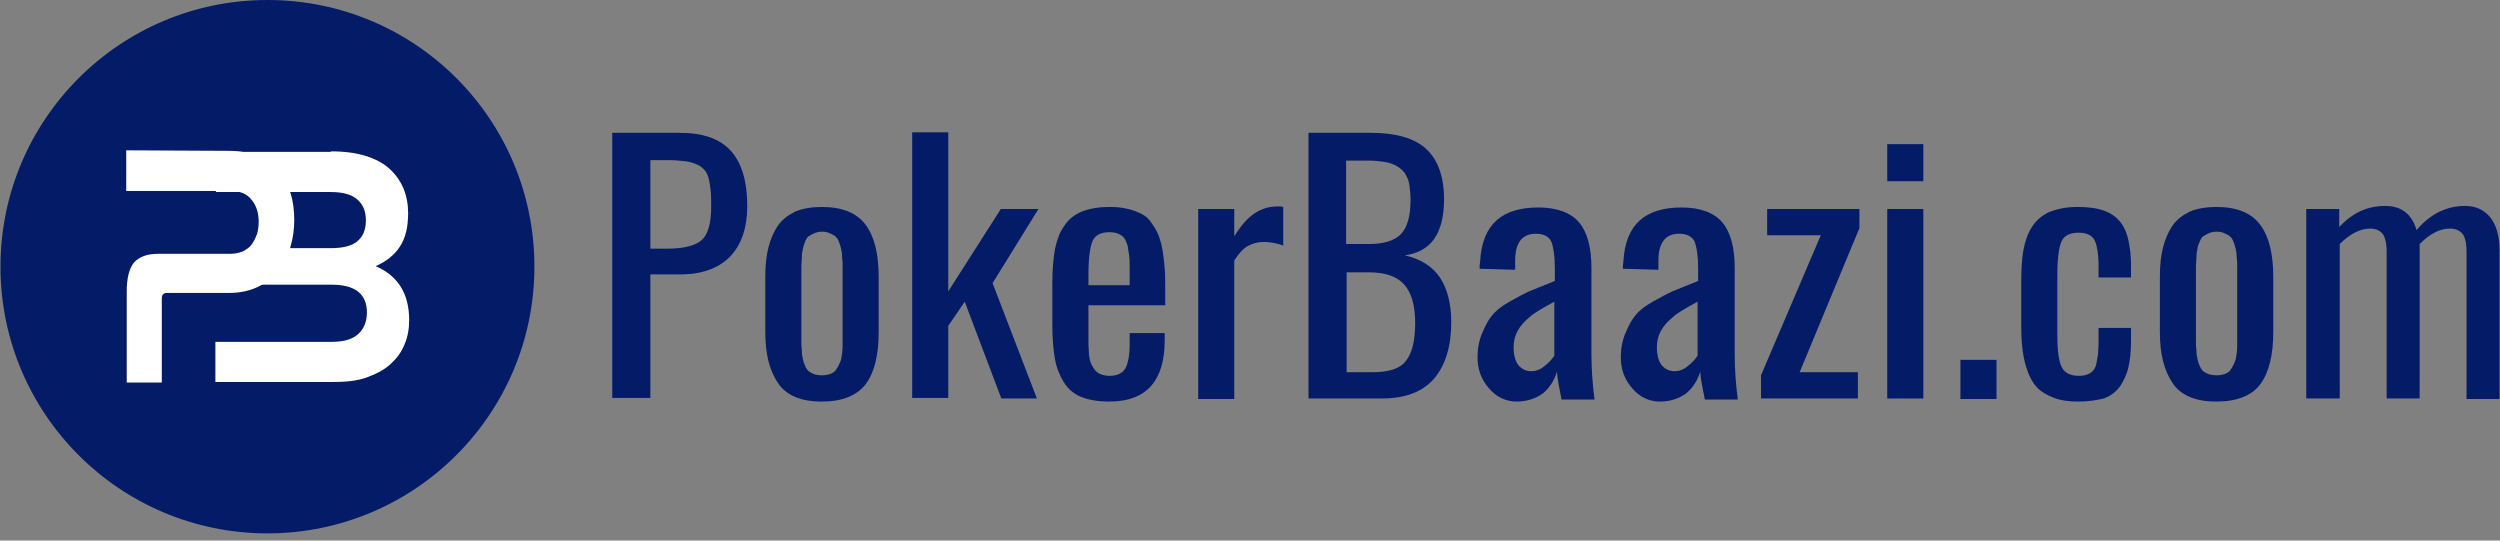<svg width="222" height="48" viewBox="0 0 222 48" fill="none" xmlns="http://www.w3.org/2000/svg">
<rect x="0" y="0" width="222" height="48" fill="#808080" stroke="none"/>
<path d="M54.366 35.385V11.795H60.361C62.466 11.795 63.977 12.344 64.938 13.441C65.899 14.538 66.356 16.184 66.356 18.287C66.356 20.207 65.853 21.715 64.846 22.767C63.839 23.819 62.329 24.367 60.407 24.367H57.753V35.339H54.366V35.385ZM57.753 22.081H59.263C60.727 22.081 61.78 21.807 62.329 21.304C62.878 20.801 63.153 19.795 63.153 18.378C63.153 17.784 63.153 17.281 63.107 16.915C63.061 16.549 63.016 16.184 62.924 15.818C62.833 15.498 62.695 15.224 62.512 15.041C62.329 14.858 62.1 14.675 61.826 14.584C61.551 14.447 61.185 14.355 60.773 14.309C60.361 14.264 59.904 14.218 59.309 14.218H57.753V22.081Z" fill="#041B67"/>
<path d="M72.992 35.659C72.031 35.659 71.253 35.522 70.612 35.248C69.972 34.973 69.423 34.562 69.056 33.968C68.69 33.419 68.416 32.779 68.233 32.047C68.05 31.316 67.958 30.447 67.958 29.487V24.55C67.958 23.544 68.05 22.721 68.233 21.99C68.416 21.258 68.69 20.618 69.056 20.07C69.423 19.521 69.972 19.11 70.612 18.79C71.253 18.515 72.077 18.378 72.992 18.378C74.823 18.378 76.104 18.927 76.882 19.978C77.66 21.03 78.026 22.584 78.026 24.596V29.487C78.026 31.499 77.66 33.053 76.882 34.105C76.104 35.111 74.823 35.659 72.992 35.659ZM72.992 33.328C73.267 33.328 73.541 33.282 73.77 33.19C73.999 33.099 74.182 32.962 74.274 32.779C74.411 32.596 74.502 32.367 74.594 32.185C74.686 32.002 74.731 31.727 74.777 31.407C74.823 31.042 74.823 30.767 74.823 30.585C74.823 30.356 74.823 30.036 74.823 29.625V24.367C74.823 24.001 74.823 23.727 74.823 23.544C74.823 23.361 74.823 23.133 74.777 22.813C74.777 22.493 74.731 22.264 74.686 22.081C74.64 21.898 74.594 21.715 74.502 21.487C74.411 21.258 74.319 21.121 74.182 20.984C74.045 20.893 73.908 20.801 73.679 20.71C73.496 20.618 73.267 20.573 72.992 20.573C72.718 20.573 72.535 20.618 72.306 20.71C72.123 20.801 71.94 20.893 71.802 20.984C71.665 21.076 71.574 21.258 71.482 21.487C71.391 21.715 71.345 21.898 71.299 22.081C71.253 22.264 71.207 22.493 71.207 22.813C71.207 23.133 71.162 23.361 71.162 23.544C71.162 23.727 71.162 24.001 71.162 24.367V29.625C71.162 29.99 71.162 30.265 71.162 30.447C71.162 30.63 71.162 30.859 71.207 31.179C71.207 31.499 71.253 31.727 71.299 31.91C71.345 32.093 71.391 32.276 71.482 32.459C71.574 32.688 71.665 32.825 71.802 32.962C71.94 33.053 72.077 33.145 72.306 33.236C72.489 33.282 72.718 33.328 72.992 33.328Z" fill="#041B67"/>
<path d="M81.001 35.339V11.749H84.205V25.876L88.873 18.561H92.213L88.14 25.144L92.076 35.385H88.918L85.669 26.79L84.205 28.939V35.339H81.001Z" fill="#041B67"/>
<path d="M98.529 35.659C97.522 35.659 96.698 35.522 96.012 35.248C95.326 34.973 94.822 34.516 94.456 33.922C94.09 33.328 93.815 32.642 93.678 31.865C93.541 31.087 93.449 30.082 93.449 28.939V25.099C93.449 23.91 93.541 22.95 93.678 22.127C93.861 21.304 94.09 20.618 94.502 20.07C94.868 19.475 95.417 19.064 96.058 18.79C96.744 18.515 97.568 18.378 98.529 18.378C99.124 18.378 99.673 18.424 100.177 18.561C100.634 18.652 101.046 18.835 101.412 19.018C101.778 19.201 102.053 19.475 102.282 19.841C102.511 20.161 102.739 20.527 102.877 20.893C103.014 21.258 103.151 21.715 103.243 22.264C103.334 22.813 103.38 23.316 103.426 23.864C103.472 24.413 103.472 25.007 103.472 25.739V27.11H96.653V29.35V29.533C96.653 29.99 96.653 30.356 96.653 30.585C96.653 30.813 96.698 31.087 96.698 31.453C96.744 31.819 96.79 32.093 96.882 32.276C96.973 32.459 97.065 32.642 97.202 32.825C97.339 33.008 97.522 33.145 97.751 33.236C97.98 33.328 98.254 33.373 98.529 33.373C99.216 33.373 99.673 33.145 99.948 32.688C100.177 32.23 100.314 31.545 100.314 30.585V29.579H103.426V30.219C103.426 33.831 101.778 35.659 98.529 35.659ZM96.653 25.327H100.314V23.819C100.314 23.361 100.314 22.996 100.268 22.676C100.222 22.355 100.177 22.081 100.131 21.807C100.039 21.533 99.948 21.304 99.811 21.121C99.673 20.938 99.49 20.847 99.307 20.755C99.078 20.664 98.804 20.618 98.529 20.618C97.751 20.618 97.248 20.893 97.019 21.395C96.79 21.944 96.653 22.95 96.653 24.413V25.327Z" fill="#041B67"/>
<path d="M106.401 35.385V18.561H109.604V20.984C110.199 20.024 110.794 19.338 111.435 18.927C112.075 18.515 112.716 18.332 113.448 18.332C113.631 18.332 113.815 18.332 113.952 18.378V21.807C113.357 21.578 112.762 21.487 112.213 21.487C111.664 21.487 111.206 21.624 110.794 21.853C110.382 22.081 110.016 22.493 109.604 23.133V35.431H106.401V35.385Z" fill="#041B67"/>
<path d="M116.194 35.385V11.795H121.732C123.929 11.795 125.576 12.252 126.629 13.212C127.681 14.172 128.231 15.681 128.231 17.692C128.231 20.71 127.086 22.356 124.752 22.676C126.171 22.996 127.224 23.681 127.864 24.641C128.505 25.602 128.871 26.927 128.871 28.619C128.871 30.722 128.368 32.413 127.361 33.602C126.354 34.791 124.798 35.385 122.693 35.385H116.194ZM119.581 21.67H121.549C122.922 21.67 123.883 21.35 124.432 20.756C124.981 20.161 125.256 19.155 125.256 17.738C125.256 17.281 125.21 16.87 125.164 16.504C125.118 16.138 125.027 15.864 124.89 15.635C124.798 15.407 124.615 15.178 124.386 14.995C124.157 14.812 123.929 14.675 123.7 14.584C123.471 14.492 123.151 14.401 122.784 14.355C122.418 14.309 122.052 14.264 121.686 14.264C121.32 14.264 120.862 14.264 120.313 14.264H119.535V21.67H119.581ZM119.581 33.053H121.869C123.334 33.053 124.341 32.733 124.844 32.047C125.393 31.362 125.668 30.265 125.668 28.665C125.668 27.156 125.347 26.013 124.707 25.282C124.066 24.55 123.013 24.184 121.595 24.184H119.581V33.053Z" fill="#041B67"/>
<path d="M134.683 35.659C133.722 35.659 132.853 35.248 132.212 34.471C131.526 33.693 131.205 32.779 131.205 31.727C131.205 30.95 131.342 30.219 131.617 29.579C131.892 28.939 132.166 28.39 132.487 28.024C132.807 27.613 133.31 27.201 134.043 26.79C134.775 26.379 135.37 26.059 135.782 25.876C136.194 25.693 136.926 25.419 137.933 25.007C137.978 24.961 138.024 24.961 138.07 24.961V23.773C138.07 22.676 137.933 21.898 137.75 21.441C137.521 20.984 137.063 20.756 136.377 20.756C135.187 20.756 134.546 21.533 134.546 23.133V23.956L131.388 23.864C131.388 23.681 131.388 23.498 131.434 23.224C131.526 21.533 132.029 20.344 132.898 19.567C133.768 18.79 135.004 18.424 136.605 18.424C138.253 18.424 139.489 18.881 140.221 19.75C140.953 20.618 141.319 21.99 141.319 23.773V31.453C141.319 32.733 141.411 34.059 141.594 35.476H138.665C138.482 34.516 138.299 33.693 138.253 33.008C138.024 33.785 137.612 34.425 137.017 34.928C136.377 35.385 135.599 35.659 134.683 35.659ZM135.965 32.962C136.377 32.962 136.789 32.825 137.155 32.505C137.567 32.185 137.841 31.865 138.024 31.59V26.79C136.926 27.384 136.148 27.842 135.827 28.162C134.912 28.893 134.409 29.762 134.409 30.813C134.409 31.499 134.546 32.047 134.821 32.413C135.095 32.733 135.461 32.962 135.965 32.962Z" fill="#041B67"/>
<path d="M147.406 35.659C146.445 35.659 145.575 35.248 144.935 34.471C144.248 33.693 143.928 32.779 143.928 31.727C143.928 30.95 144.065 30.219 144.34 29.579C144.614 28.939 144.889 28.39 145.209 28.024C145.53 27.613 146.033 27.201 146.765 26.79C147.497 26.379 148.092 26.059 148.504 25.876C148.916 25.693 149.648 25.419 150.655 25.007C150.701 24.961 150.747 24.961 150.793 24.961V23.773C150.793 22.676 150.655 21.898 150.472 21.441C150.243 20.984 149.786 20.756 149.099 20.756C147.909 20.756 147.269 21.533 147.269 23.133V23.956L144.111 23.864C144.111 23.681 144.111 23.498 144.157 23.224C144.248 21.533 144.752 20.344 145.621 19.567C146.491 18.79 147.726 18.424 149.328 18.424C150.976 18.424 152.211 18.881 152.943 19.75C153.676 20.618 154.042 21.99 154.042 23.773V31.453C154.042 32.733 154.133 34.059 154.316 35.476H151.387C151.204 34.516 151.021 33.693 150.976 33.008C150.747 33.785 150.335 34.425 149.74 34.928C149.099 35.385 148.321 35.659 147.406 35.659ZM148.687 32.962C149.099 32.962 149.511 32.825 149.877 32.505C150.289 32.185 150.564 31.865 150.747 31.59V26.79C149.648 27.384 148.87 27.842 148.55 28.162C147.635 28.893 147.131 29.762 147.131 30.813C147.131 31.499 147.269 32.047 147.543 32.413C147.818 32.733 148.184 32.962 148.687 32.962Z" fill="#041B67"/>
<path d="M156.376 35.385V33.328L161.685 20.893H156.925V18.561H165.117V20.253L159.808 33.053H164.98V35.385H156.376Z" fill="#041B67"/>
<path d="M167.588 12.801H170.792V16.092H167.588V12.801ZM167.588 18.561H170.792V35.385H167.588V18.561Z" fill="#041B67"/>
<path d="M177.29 31.956H174.087V35.431H177.29V31.956Z" fill="#041B67"/>
<path d="M184.567 35.659C183.743 35.659 183.011 35.568 182.416 35.339C181.821 35.111 181.318 34.836 180.952 34.471C180.585 34.105 180.311 33.648 180.082 33.053C179.853 32.459 179.716 31.865 179.624 31.225C179.533 30.585 179.487 29.853 179.487 28.985V25.099C179.487 23.956 179.533 23.041 179.67 22.264C179.807 21.487 180.036 20.801 180.402 20.207C180.769 19.613 181.272 19.155 181.958 18.835C182.645 18.561 183.469 18.378 184.475 18.378C185.391 18.378 186.169 18.47 186.81 18.698C187.45 18.927 187.908 19.247 188.274 19.704C188.64 20.161 188.869 20.71 189.006 21.35C189.144 21.99 189.235 22.721 189.235 23.636V24.641H186.352V23.636C186.352 22.538 186.215 21.761 185.986 21.304C185.711 20.847 185.254 20.664 184.567 20.664C183.789 20.664 183.286 20.938 183.057 21.441C182.828 21.99 182.691 22.95 182.691 24.459V29.762C182.691 31.179 182.828 32.139 183.103 32.642C183.377 33.145 183.881 33.373 184.613 33.373C184.933 33.373 185.208 33.328 185.391 33.236C185.62 33.145 185.803 33.008 185.894 32.87C186.032 32.733 186.123 32.505 186.169 32.23C186.215 31.956 186.26 31.682 186.306 31.453C186.306 31.179 186.352 30.859 186.352 30.493V29.122H189.235V30.31C189.235 31.225 189.144 32.002 189.006 32.596C188.869 33.236 188.594 33.785 188.274 34.288C187.908 34.791 187.45 35.156 186.81 35.385C186.26 35.522 185.482 35.659 184.567 35.659Z" fill="#041B67"/>
<path d="M196.832 35.659C195.871 35.659 195.093 35.522 194.452 35.248C193.812 34.973 193.262 34.562 192.896 33.968C192.53 33.419 192.256 32.779 192.073 32.047C191.889 31.316 191.798 30.447 191.798 29.487V24.55C191.798 23.544 191.889 22.721 192.073 21.99C192.256 21.258 192.53 20.618 192.896 20.07C193.262 19.521 193.812 19.11 194.452 18.79C195.093 18.515 195.917 18.378 196.832 18.378C198.663 18.378 199.944 18.927 200.722 19.978C201.5 21.03 201.866 22.584 201.866 24.596V29.487C201.866 31.499 201.5 33.053 200.722 34.105C199.99 35.111 198.663 35.659 196.832 35.659ZM196.832 33.328C197.107 33.328 197.381 33.282 197.61 33.19C197.839 33.099 198.022 32.962 198.113 32.779C198.251 32.596 198.342 32.367 198.434 32.185C198.525 32.002 198.571 31.727 198.617 31.407C198.663 31.042 198.663 30.767 198.663 30.585C198.663 30.356 198.663 30.036 198.663 29.625V24.367C198.663 24.001 198.663 23.727 198.663 23.544C198.663 23.361 198.663 23.133 198.617 22.813C198.617 22.493 198.571 22.264 198.525 22.081C198.48 21.898 198.434 21.715 198.342 21.487C198.251 21.258 198.159 21.121 198.022 20.984C197.885 20.893 197.747 20.801 197.519 20.71C197.335 20.618 197.107 20.573 196.832 20.573C196.557 20.573 196.374 20.618 196.146 20.71C195.963 20.801 195.779 20.893 195.642 20.984C195.505 21.076 195.413 21.258 195.322 21.487C195.23 21.715 195.139 21.898 195.139 22.081C195.093 22.264 195.047 22.493 195.047 22.813C195.047 23.133 195.001 23.361 195.001 23.544C195.001 23.727 195.001 24.001 195.001 24.367V29.625C195.001 29.99 195.001 30.265 195.001 30.447C195.001 30.63 195.001 30.859 195.047 31.179C195.047 31.499 195.093 31.727 195.139 31.91C195.185 32.093 195.23 32.276 195.322 32.459C195.413 32.688 195.505 32.825 195.642 32.962C195.779 33.053 195.917 33.145 196.146 33.236C196.374 33.282 196.603 33.328 196.832 33.328Z" fill="#041B67"/>
<path d="M204.795 35.385V18.561H207.724V20.161C208.914 18.881 210.241 18.287 211.797 18.287C213.262 18.287 214.177 19.018 214.589 20.435C215.779 19.018 217.243 18.287 218.891 18.287C219.806 18.287 220.538 18.607 221.087 19.247C221.637 19.887 221.957 20.893 221.957 22.218V35.431H219.028V22.355C219.028 21.578 218.891 21.03 218.662 20.755C218.387 20.435 218.021 20.298 217.563 20.298C216.648 20.298 215.779 20.755 214.863 21.67C214.863 21.761 214.863 21.944 214.863 22.173V35.385H211.934V22.355C211.934 21.578 211.797 21.03 211.568 20.755C211.294 20.435 210.928 20.298 210.47 20.298C209.6 20.298 208.685 20.755 207.77 21.67V35.385H204.795Z" fill="#041B67"/>
<path d="M47.456 23.681C47.456 36.756 36.838 47.363 23.749 47.363C10.661 47.363 0.043 36.756 0.043 23.681C0.043 10.606 10.661 0 23.749 0C36.884 0 47.456 10.606 47.456 23.681Z" fill="#041B67"/>
<path d="M29.378 13.441C30.614 13.441 31.621 13.578 32.49 13.852C33.36 14.127 34.046 14.492 34.596 14.995C35.145 15.498 35.557 16.092 35.831 16.732C36.106 17.418 36.243 18.15 36.243 18.927C36.243 20.161 36.014 21.121 35.511 21.898C35.008 22.676 34.275 23.224 33.36 23.636C34.321 24.047 35.053 24.641 35.557 25.419C36.06 26.196 36.335 27.201 36.335 28.436C36.335 29.213 36.197 29.945 35.923 30.585C35.648 31.27 35.236 31.819 34.687 32.322C34.138 32.825 33.452 33.19 32.582 33.511C31.712 33.831 30.706 33.922 29.47 33.922H19.127V30.356H29.47C30.523 30.356 31.3 30.127 31.804 29.67C32.307 29.213 32.582 28.573 32.582 27.75C32.582 26.104 31.529 25.281 29.47 25.281H23.154V22.035H29.378C30.431 22.035 31.209 21.853 31.712 21.441C32.216 21.03 32.49 20.435 32.49 19.567C32.49 18.79 32.262 18.195 31.758 17.738C31.255 17.281 30.477 17.052 29.378 17.052H19.173V13.486H29.378V13.441Z" fill="white"/>
<path d="M20.363 13.395C21.369 13.395 22.239 13.578 22.971 13.898C23.703 14.218 24.299 14.675 24.756 15.224C25.214 15.772 25.58 16.458 25.809 17.189C26.038 17.921 26.129 18.744 26.129 19.521C26.129 20.298 26.038 21.076 25.809 21.853C25.626 22.63 25.259 23.316 24.802 23.91C24.344 24.504 23.749 25.007 23.017 25.419C22.285 25.784 21.415 26.013 20.363 26.013H14.825C14.505 26.013 14.367 26.196 14.367 26.516V33.968H11.255V25.83C11.255 24.687 11.484 23.819 11.896 23.316C12.354 22.813 13.04 22.538 14.047 22.538H20.454C20.912 22.538 21.278 22.447 21.598 22.31C21.919 22.127 22.193 21.944 22.376 21.67C22.559 21.395 22.697 21.121 22.834 20.755C22.925 20.435 22.971 20.07 22.971 19.704C22.971 18.973 22.788 18.287 22.376 17.784C21.965 17.235 21.369 16.961 20.5 16.961H11.21V13.349L20.363 13.395Z" fill="white"/>
</svg>
